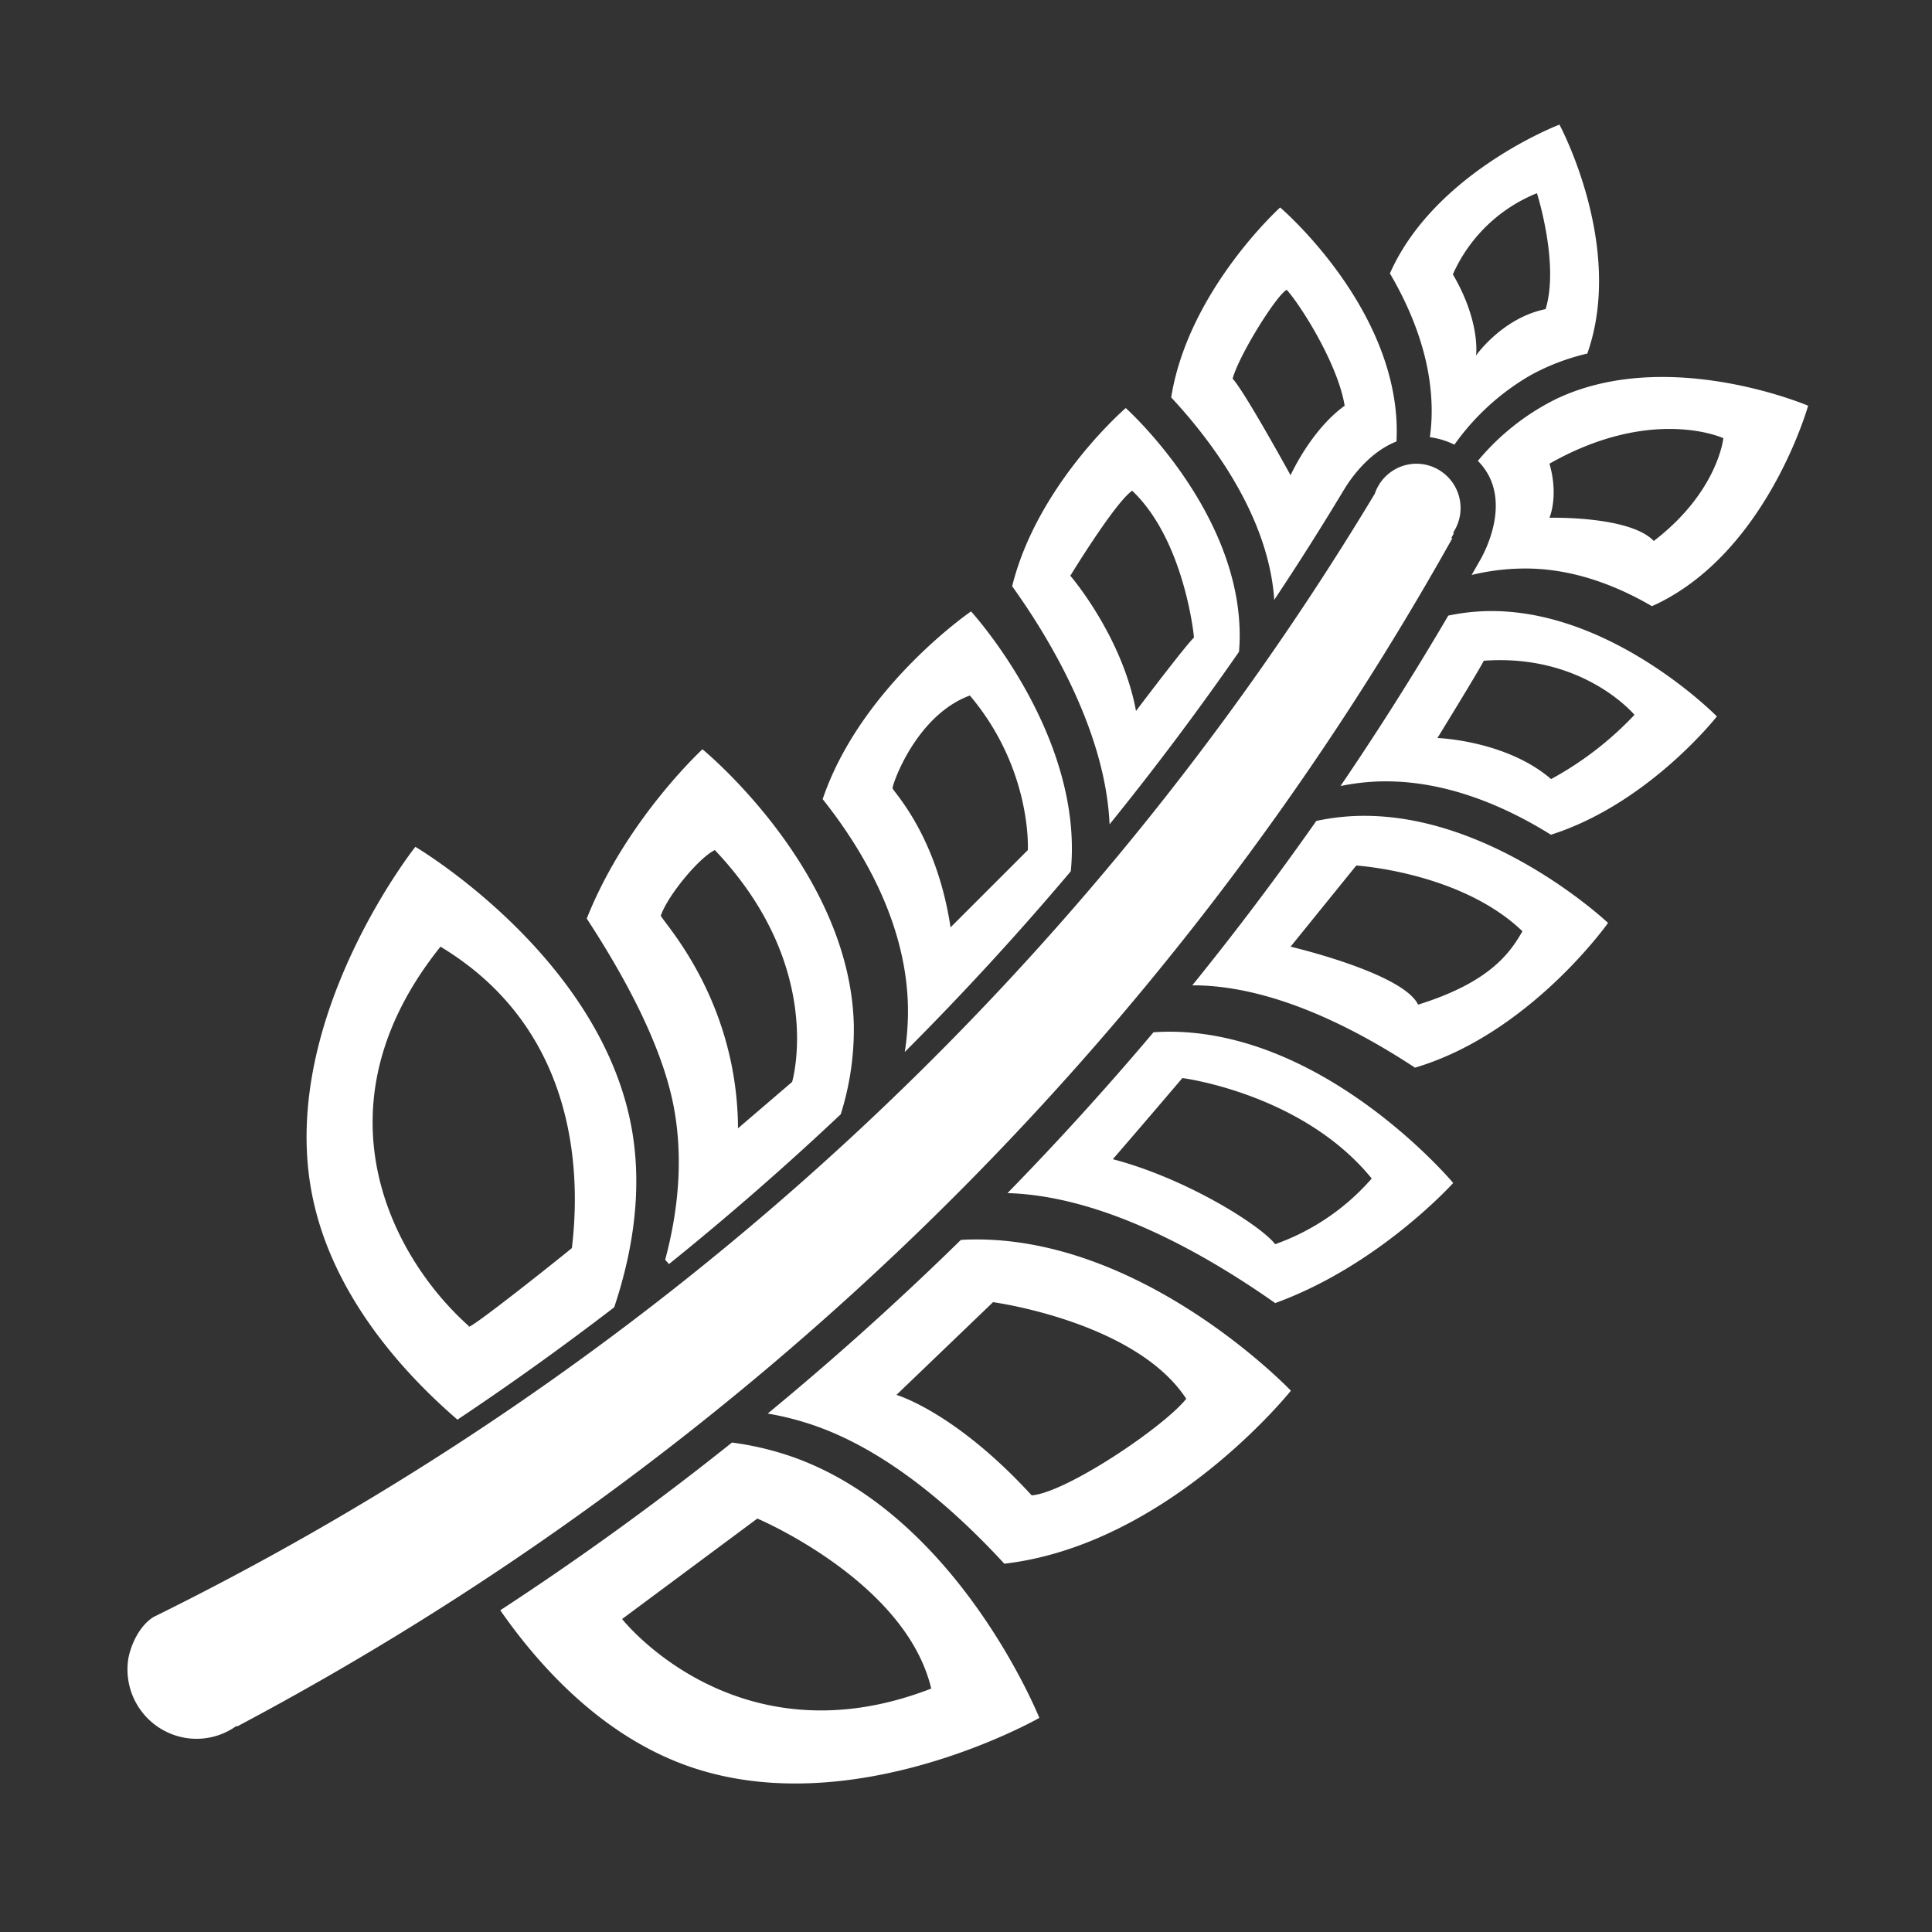 <svg xmlns="http://www.w3.org/2000/svg" width="100" height="100" viewBox="0 0 500 500">
  <rect x="0" y="0" width="500" height="500" fill="#333333" stroke="none"/>
<defs>
    <style>
      .cls-1 {
        fill: #fff;
        fill-rule: evenodd;
      }
    </style>
  </defs>
  <path id="regular" class="cls-1" d="M428.5,156.435c-0.328.156-.662,0.288-0.992,0.437-8.733-5.089-19.043-9.134-30.228-9.684A58.7,58.7,0,0,0,380.86,148.8c0.656-1.159,1.329-2.3,1.979-3.468,0,0,9.841-15.767-.367-26.059a62.03,62.03,0,0,1,20.314-16.042c28.882-13.717,65.155,1.767,65.155,1.767S457.386,142.718,428.5,156.435ZM401,120c2.438,8.453,0,14,0,14s20.742-.56,27,6c16.628-12.749,18-26.6,18-26.6S427.658,104.883,401,120Zm-4.9-22.888a62.387,62.387,0,0,0-19.7,17.966,20.723,20.723,0,0,0-6.347-1.936c0.189-1.455.341-2.921,0.409-4.409,0.654-14.308-4.675-27.623-10.755-37.974,11.582-26.184,43.874-38.512,43.874-38.512s17,31.5,7.214,59.258A57.406,57.406,0,0,0,396.1,97.112ZM397.756,50A40.294,40.294,0,0,0,376,71c7.244,12.37,6,21,6,21s6.791-9.731,18-12C403.6,68.257,397.756,50,397.756,50ZM361.41,114.249c-8.751,3.453-13.72,12.837-13.616,12.53q-8.706,14.481-18.036,28.489c-0.028-.413-0.038-0.823-0.076-1.237-1.956-21.41-16.67-40.537-26.582-51.18,4.427-27.66,28.2-49.156,28.2-49.156s29.828,25.393,30.177,57.365C361.489,112.13,361.462,113.192,361.41,114.249ZM333,75c-2.571,1.3-12.267,16.722-14,23,3.116,3.333,15,25,15,25s5.229-11.68,14-18C346.217,94.115,336.546,78.905,333,75Zm-12.343,93.678q-15.967,22.992-33.5,44.655c-1.085-24.756-16.481-49.48-25.215-61.614,6.559-26.467,29.4-46.118,29.4-46.118s29.945,26.812,29.485,59.616C320.811,166.38,320.747,167.533,320.657,168.678ZM293,127c-4.5,3.134-16,22-16,22s13.391,15.514,17,35c0,0,12.852-17.033,15-19C308.694,161.446,305.586,138.878,293,127Zm-15.879,98.488q-20.533,24.321-42.968,46.768a67.755,67.755,0,0,0,.814-11.994c-0.506-21.517-11.752-40.482-22.064-53.444,9.846-29.034,38.4-48.586,38.4-48.586S280.583,190.191,277.121,225.488ZM251,180c-13.956,5.137-20.126,23.14-20,24s11.391,12.039,15,36l20-20S267.171,199.132,251,180ZM217.58,288.375Q196.1,308.63,173.133,327.14c-0.326-.366-0.652-0.731-0.984-1.112,3.249-12.153,4.743-25.532,2.331-38.967-2.739-15.257-11.837-32.82-22.627-49.334,10.132-25.578,29.945-43.814,29.945-43.814s38.226,31.261,39.169,71.349A73.033,73.033,0,0,1,217.58,288.375ZM185,220c-4.173,2.016-12.25,11.85-14,17,1.774,2.969,19.8,22.552,20,55l14-12S213.837,250.367,185,220ZM158.952,338.328q-19.8,15.209-40.566,29.076C103.9,354.91,85.263,334.28,80.534,307.937c-8.017-44.648,26.959-88.781,26.959-88.781s47.971,28.256,55.988,72.9C166.386,308.248,163.632,324.355,158.952,338.328ZM114,245c-33.464,41.728-12.305,80.724,7.351,98.2-1.1,1.965,21.98-16.342,26.649-20.2C150.233,304.527,149.885,266.621,114,245ZM355.794,127.779a11.434,11.434,0,0,1,2.564-4.244c0.046-.076.093-0.151,0.139-0.228-0.014.047-.021,0.081-0.034,0.127a11.348,11.348,0,0,1,9.956-3.273,11.482,11.482,0,0,1,7.6,17.765c0.1-.02.195-0.028,0.291-0.049-0.22.446-.451,0.885-0.7,1.309l0.238,0.142A777.452,777.452,0,0,1,61.34,446.819l-0.131-.157a17.712,17.712,0,0,1-13.231,3.1,17.952,17.952,0,0,1-14.747-20.625c0.771-3.92,3-8.45,6.487-10.649A762.138,762.138,0,0,0,355.794,127.779ZM205.3,377.111c42.737,15.208,63.683,67.479,63.683,67.479S220.637,472.2,177.9,457c-21.761-7.743-37.859-25.091-48.432-40.259q30.994-20.253,59.965-43.409A77.91,77.91,0,0,1,205.3,377.111ZM241,437c-6.577-27.781-45-44-45-44l-35,26S190.543,456.6,241,437Zm-29.7-67.889a76.674,76.674,0,0,0-12.613-3.287Q224.6,344.472,248.661,320.9c0.425-.023.845-0.065,1.271-0.081,45.331-1.7,84.147,39.094,84.147,39.094s-31.733,39.816-74.157,44.776C246.586,390.206,229.661,375.646,211.3,369.111ZM267,387c9.03-.742,34.226-17.727,40-25-13.112-20.021-50-25-50-25l-25,24S247.124,365.325,267,387Zm-6.259-78.226q19.608-20.09,37.788-41.628c1.809-.11,3.629-0.172,5.471-0.13,40.089,0.915,72.089,39.135,72.089,39.135s-19.192,21.341-46.073,31.082C311.187,323.99,285.157,309.48,260.741,308.774ZM355,305c-17.948-22.045-49-26-49-26s-10.392,12.221-18,21c19.313,5.072,38.488,17.318,42,22A59.6,59.6,0,0,0,355,305Zm-45-49.984c-0.481-.011-0.959-0.008-1.438-0.008q16.737-20.672,32.1-42.551A59.524,59.524,0,0,1,347.5,211.4c35.99-3.4,68.664,27.455,68.664,27.455S395.924,267.5,366.2,276.31C350.32,265.858,329.7,255.466,310,255.016ZM394,241c-15.956-15.328-43-17-43-17l-17,21s29.1,6.806,33,15C385.143,254.343,390.642,246.964,394,241Zm-37.632-38.744a59.775,59.775,0,0,0-9.446,1.163q14.641-21.51,27.893-44.1a55.648,55.648,0,0,1,8.413-1.106c32.764-1.694,61.1,27.2,61.1,27.2s-17.7,22.588-42.951,30.615C389.343,208.527,373.439,201.592,356.368,202.256ZM423,185s-13.218-15.889-39-14c-1.226,2.5-12,20-12,20s17.74,0.573,29.424,10.625A86.291,86.291,0,0,0,423,185Z"/>
</svg>

